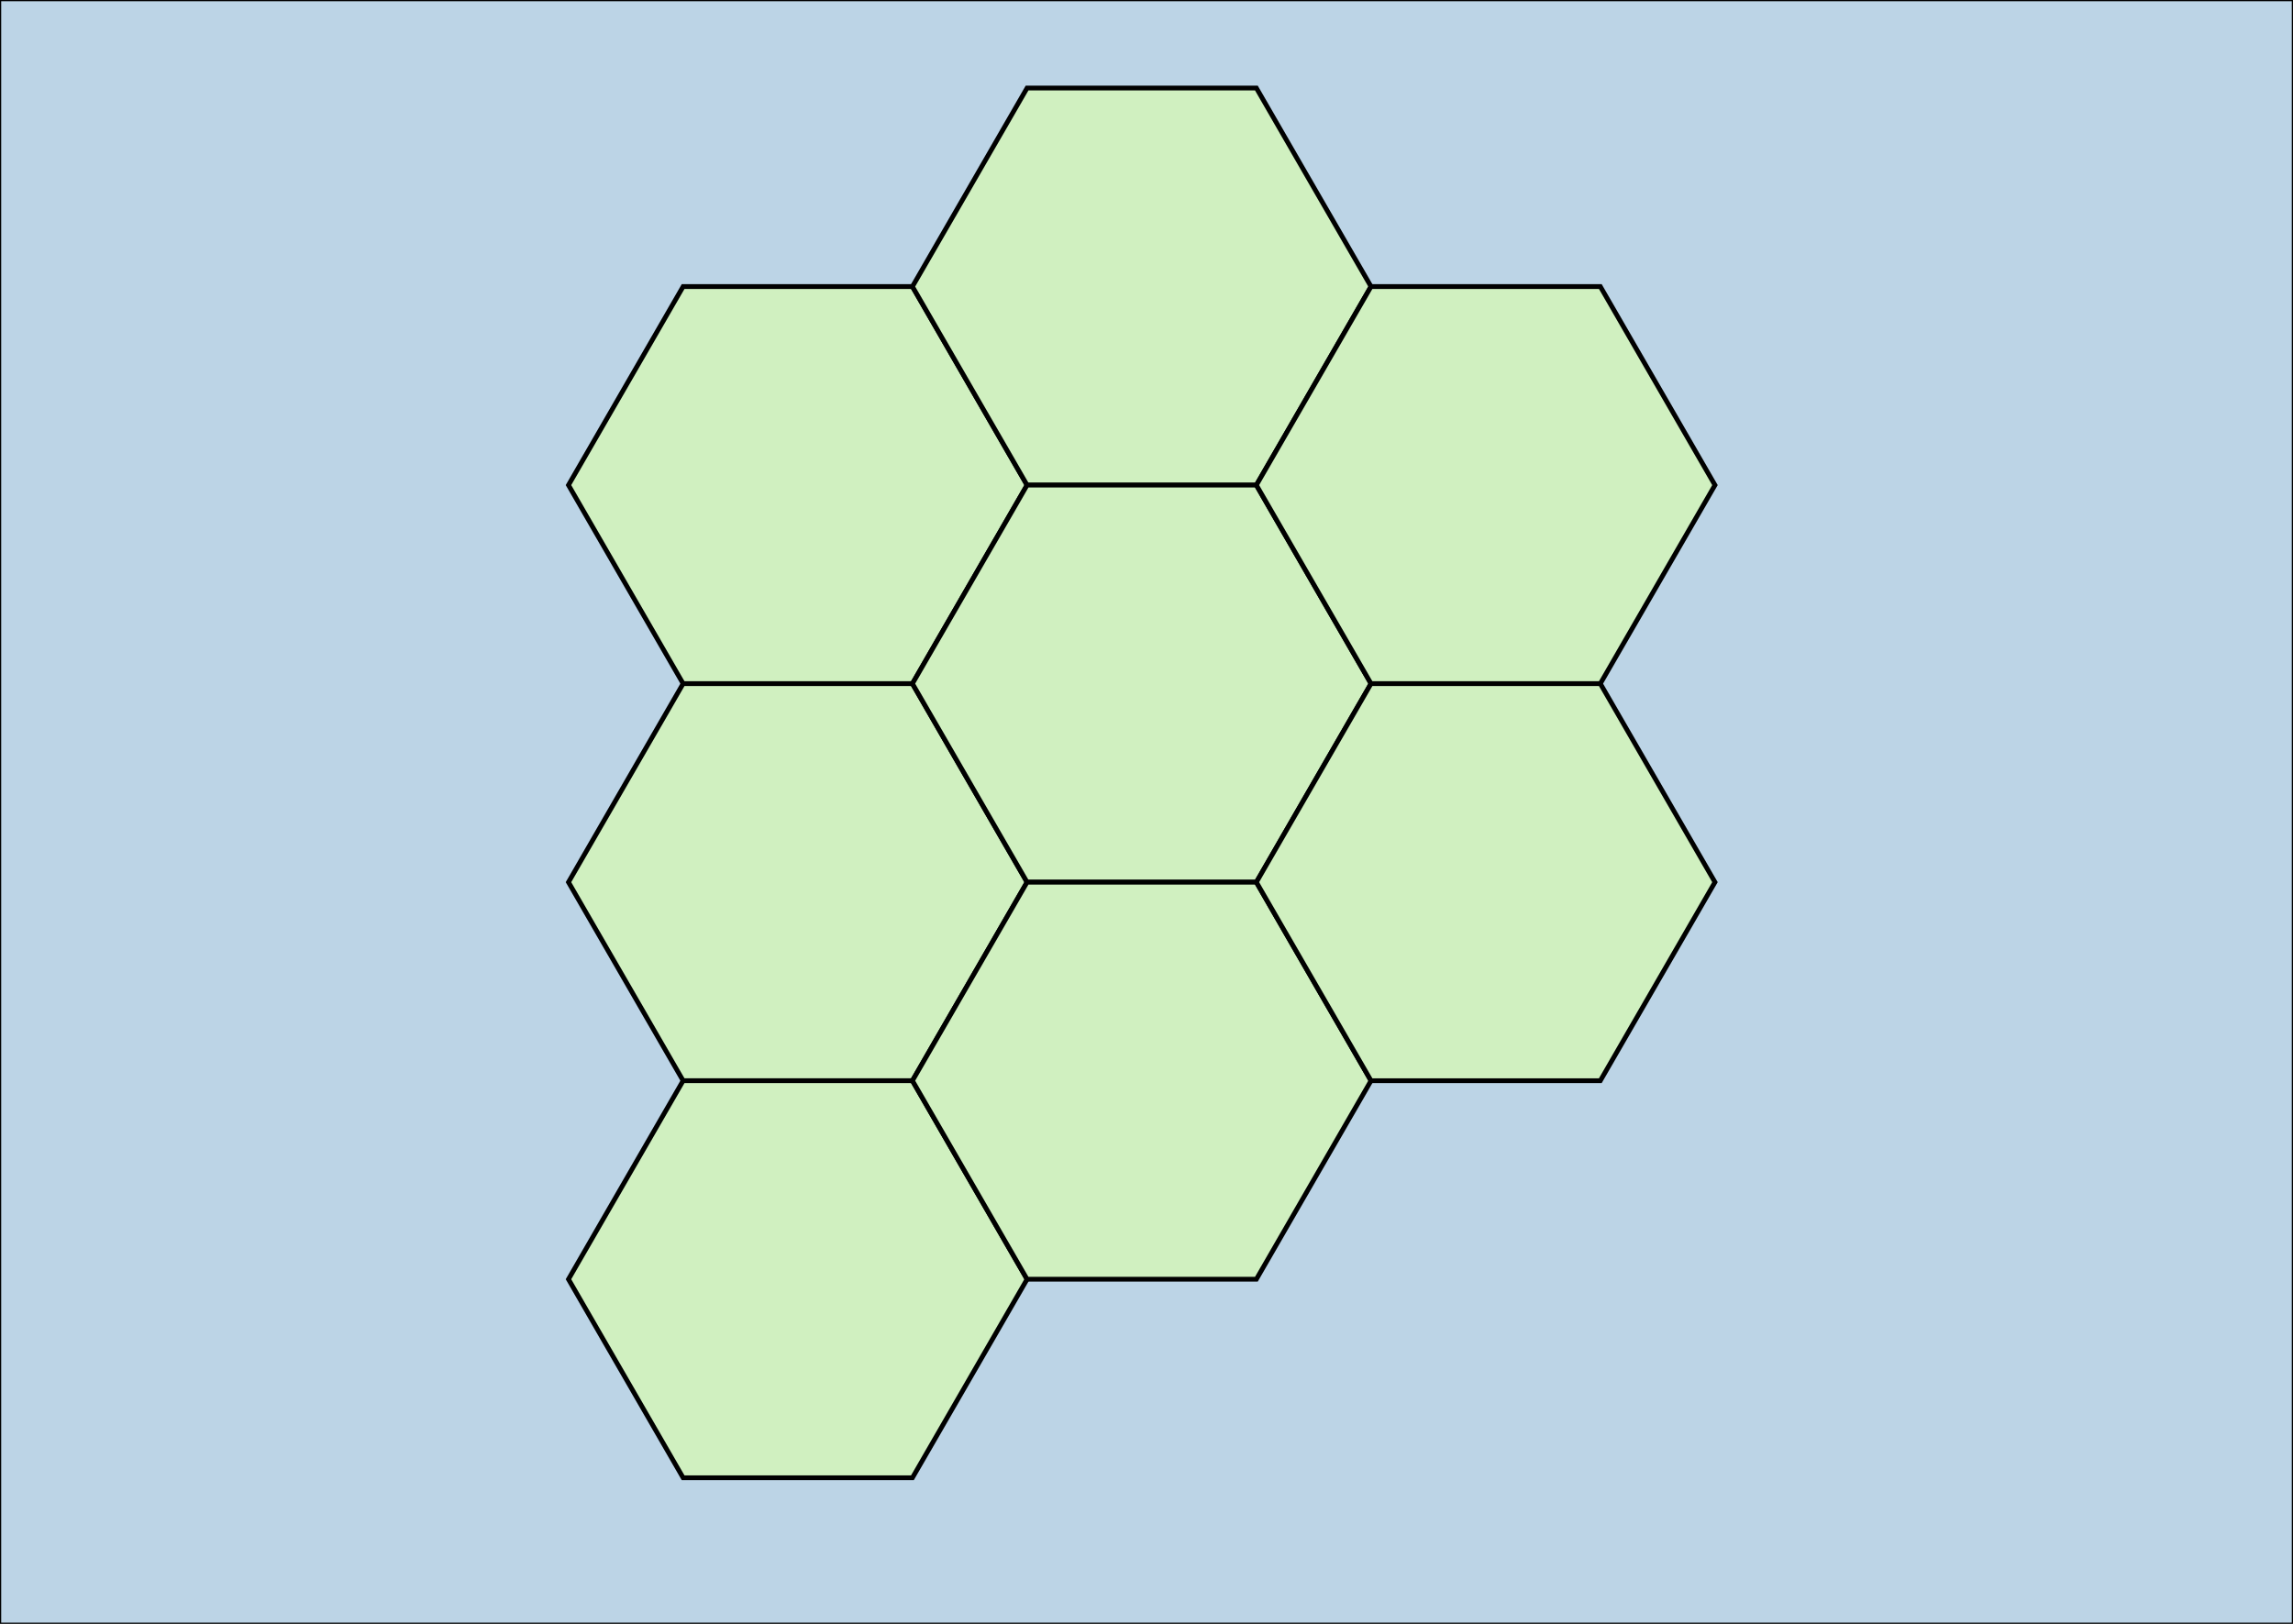 <svg xmlns="http://www.w3.org/2000/svg" width="960" height="680" viewbox="0 0 960 680">
	<rect x="0" y="0" width="960" height="680" style="fill:#bcd4e6;stroke:#000000;stoke-width:2px"/>
	<polygon style="fill:#d0f0c0;stroke:#000000;stroke-width:2px" points="430.00,203.14 382.00,286.28 286.00,286.28 238.00,203.14 286.00,120.00 382.00,120.00"/>
	<polygon style="fill:#d0f0c0;stroke:#000000;stroke-width:2px" points="430.00,369.42 382.00,452.55 286.00,452.55 238.00,369.42 286.00,286.28 382.00,286.28"/>
	<polygon style="fill:#d0f0c0;stroke:#000000;stroke-width:2px" points="430.00,535.69 382.00,618.83 286.00,618.83 238.00,535.69 286.00,452.55 382.00,452.55"/>
	<polygon style="fill:#d0f0c0;stroke:#000000;stroke-width:2px" points="574.00,120.00 526.00,203.14 430.00,203.14 382.00,120.00 430.00,36.86 526.00,36.86"/>
	<polygon style="fill:#d0f0c0;stroke:#000000;stroke-width:2px" points="574.00,286.28 526.00,369.42 430.00,369.42 382.00,286.28 430.00,203.14 526.00,203.14"/>
	<polygon style="fill:#d0f0c0;stroke:#000000;stroke-width:2px" points="574.00,452.55 526.00,535.69 430.00,535.69 382.00,452.55 430.00,369.42 526.00,369.42"/>
	<polygon style="fill:#d0f0c0;stroke:#000000;stroke-width:2px" points="718.00,203.14 670.00,286.28 574.00,286.28 526.00,203.14 574.00,120.00 670.00,120.00"/>
	<polygon style="fill:#d0f0c0;stroke:#000000;stroke-width:2px" points="718.00,369.42 670.00,452.55 574.00,452.55 526.00,369.42 574.00,286.28 670.00,286.28"/>
</svg>
